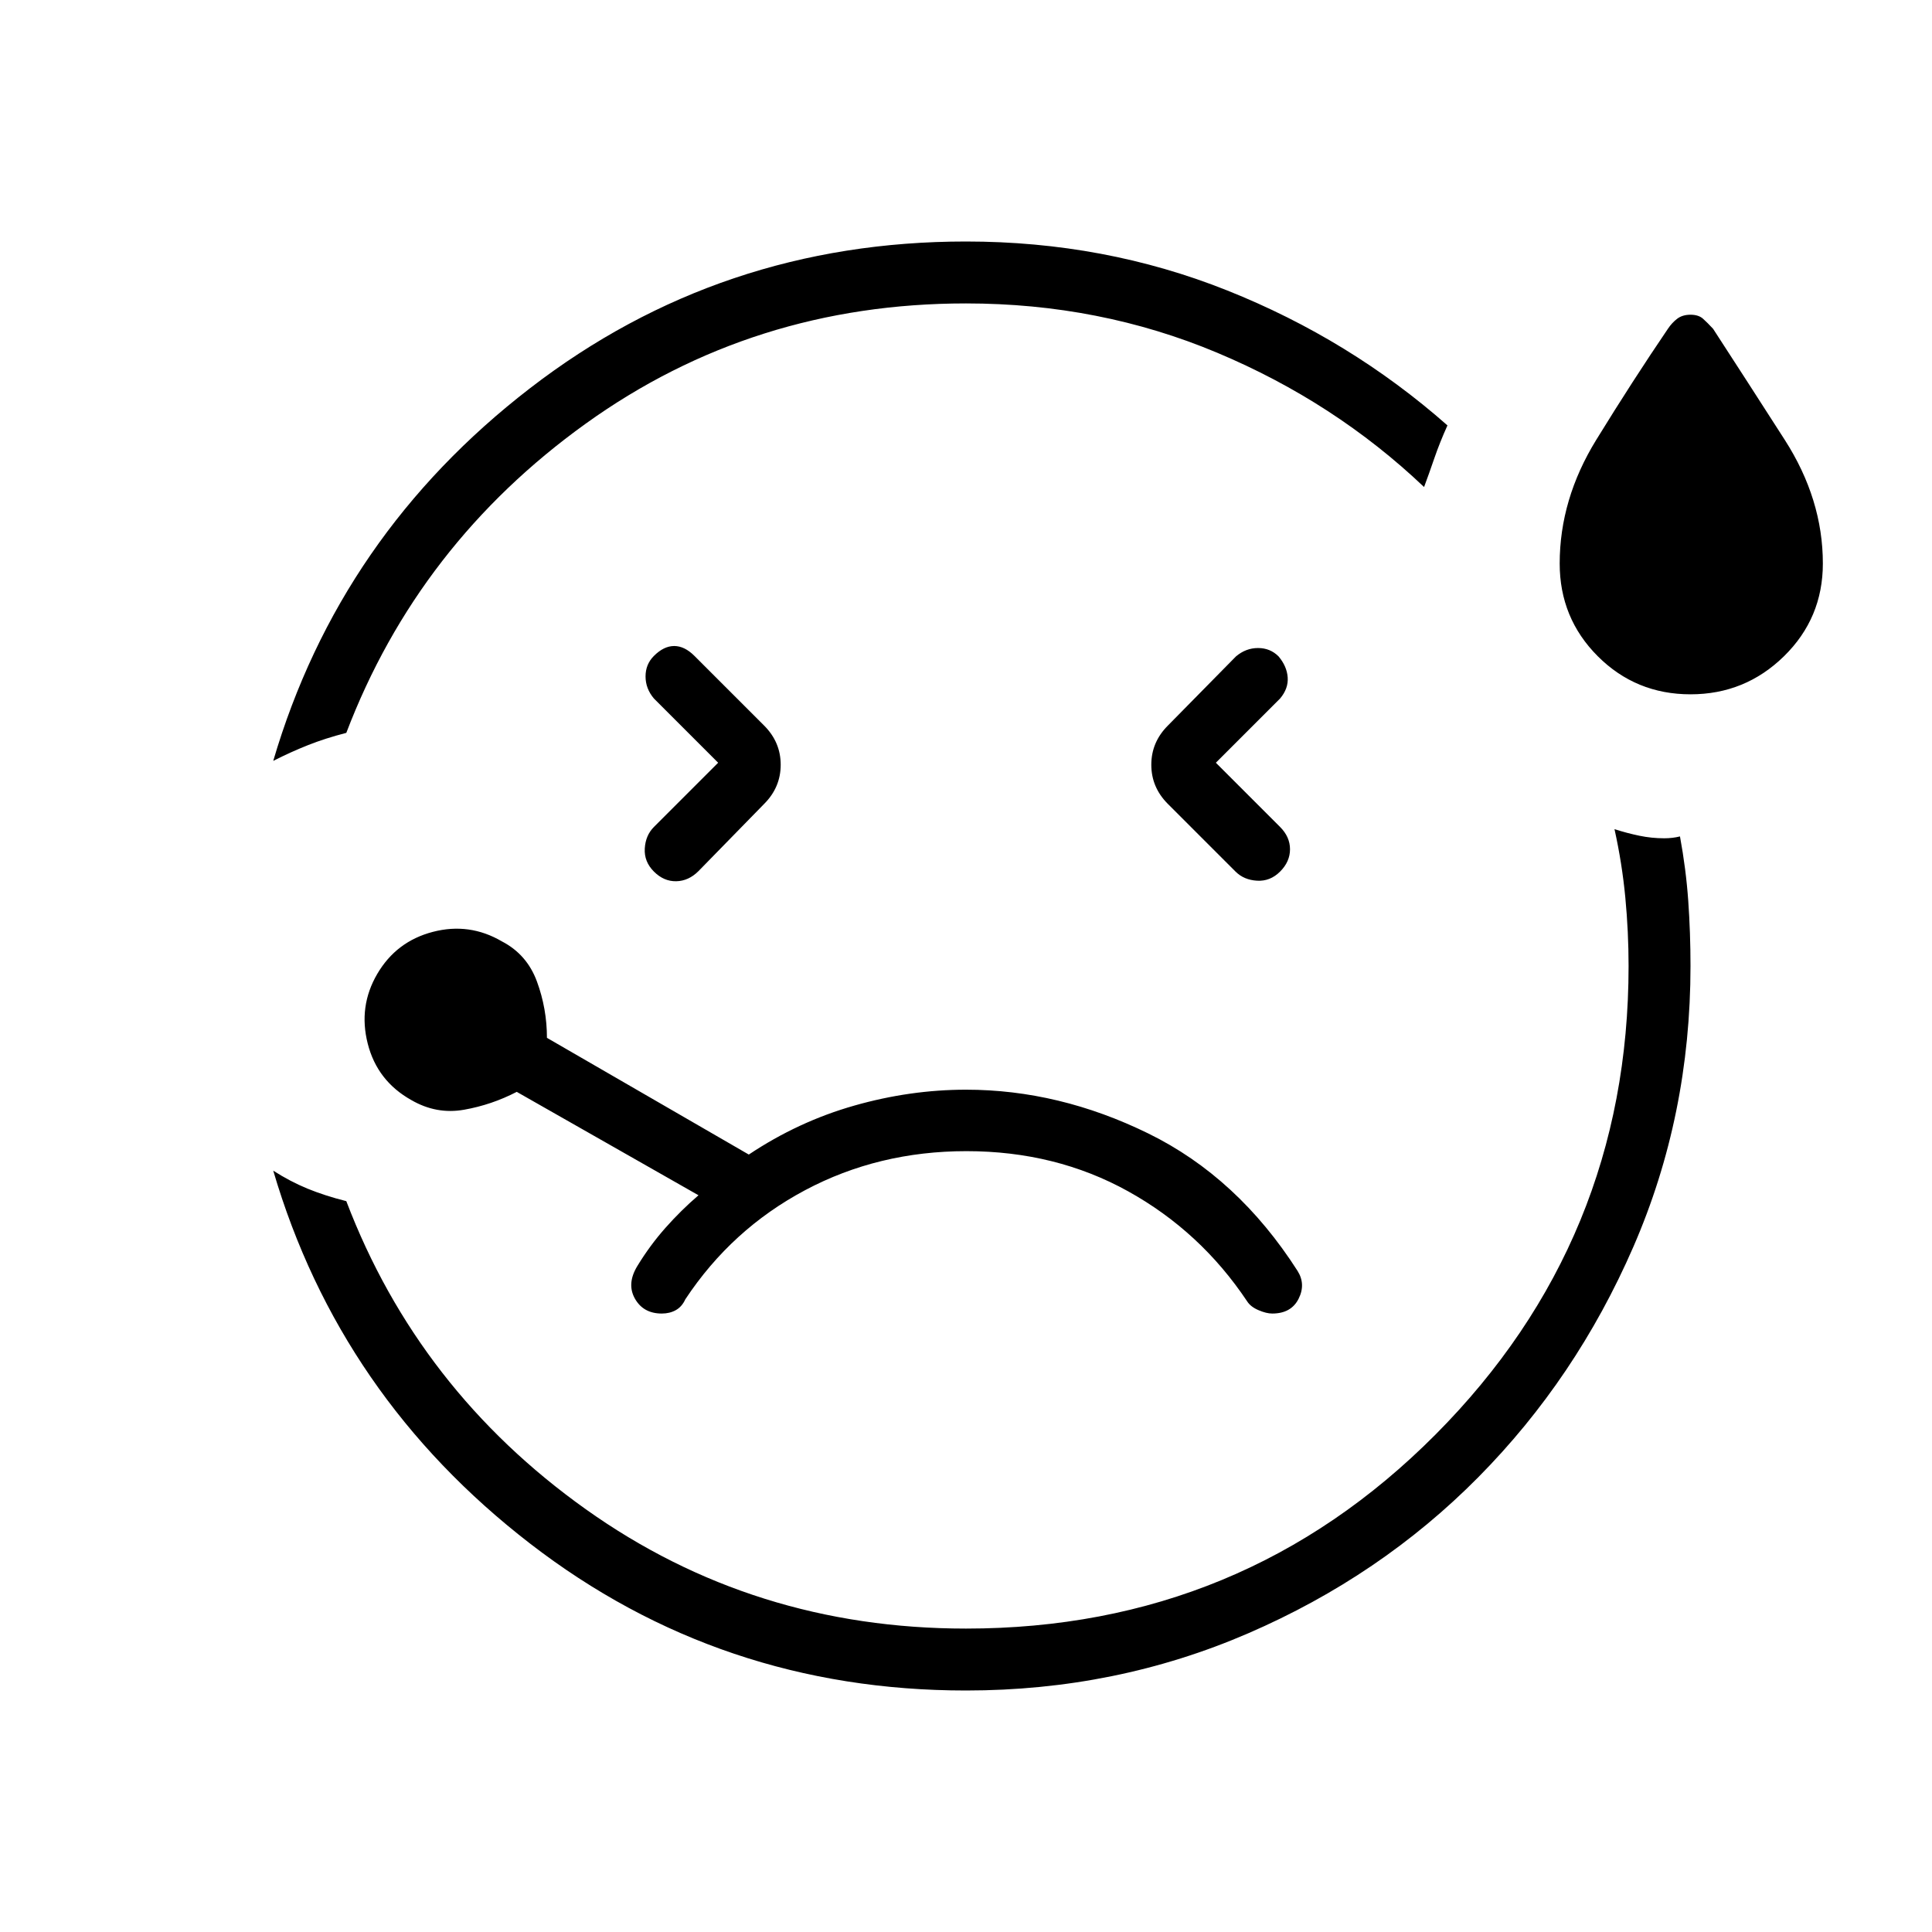 <svg xmlns="http://www.w3.org/2000/svg" width="48" height="48" viewBox="0 -960 960 960"><path d="M135.769-581.923q33-112.231 127.577-185.154T480-840q68.846 0 129.846 24.346t109.385 67.038q-3.846 8.539-6.5 16.27T707.615-718q-44.461-42.231-102.807-66.731-58.346-24.5-124.808-24.5-105.846 0-189 59.769-83.154 59.77-118.923 153.616-10.462 2.692-19.077 6.115-8.616 3.423-17.231 7.808ZM480-120q-122.077 0-216.654-73.038-94.577-73.039-127.577-185.27 8.385 5.385 17 8.923 8.615 3.539 19.308 6.231 35.769 93.846 119.038 153.116 83.27 59.269 188.885 59.269 137.385 0 233.308-96.423T809.231-480q0-17-1.616-34-1.615-17-5.384-34 6.231 2 12.346 3.269 6.115 1.269 12.346 1.269 2.077 0 4.039-.23 1.961-.231 3.807-.693 3 16.231 4.116 32.077Q840-496.462 840-480q0 74.308-28.423 139.615-28.423 65.308-77.038 114.424-48.616 49.115-114.308 77.538Q554.539-120 480-120ZM356.846-581l-31.923 31.923q-4.154 4.154-4.538 10.692-.385 6.539 4.538 11.462T336-522.115q6.154-.116 11.077-5.039l32.615-33.384q8.231-8.231 8.231-19.462t-8.231-19.462l-34.615-34.615Q340.154-639 335-639t-10.077 4.923q-4.154 4.154-4.154 10.192 0 6.039 4.154 10.962L356.846-581ZM840-615q-27.154 0-46.077-18.923T775-680q0-31.923 18.154-61.423 18.154-29.5 35.615-55.192 2-3 4.616-5 2.615-2 6.615-2t6.231 2q2.231 2 5 5 16.692 25.692 35.615 55.192 18.923 29.5 18.923 61.423 0 27.154-19.307 46.077Q867.154-615 840-615Zm-235.846 34 31.923-31.923q4.154-4.923 3.769-10.462-.384-5.538-4.538-10.461Q631.154-638 625.115-638q-6.038 0-10.961 4.154l-33.846 34.384q-8.231 8.231-8.231 19.462t8.231 19.462l33.615 33.615q4.154 4.154 10.692 4.538 6.539.385 11.462-4.538T641-538q0-6.154-4.923-11.077L604.154-581ZM480-480ZM328.846-307.308q3.923 0 6.962-1.692 3.038-1.692 4.73-5.385 23-34.769 59.462-54.192Q436.462-388 480.231-388q44.307 0 80.269 19.923t59.192 54.692q1.693 2.693 5.616 4.385 3.923 1.692 6.846 1.692 9.385 0 13.077-7.269t-.462-13.884Q615-375 570.615-396.769 526.231-418.538 480-418.538q-27.769 0-55.577 7.923t-52.346 24.307l-100.308-58q0-14.461-4.961-27.961-4.962-13.5-17.423-19.962-16.154-9.461-34.308-4.731-18.154 4.731-27.616 20.885-9.461 16.154-4.73 34.692 4.73 18.539 21.653 28 12.462 7.231 26.193 4.808 13.731-2.423 26.192-8.885l90.308 51.385q-8.692 7.462-16.423 16.192-7.731 8.731-13.962 18.962-5.384 8.846-1.192 16.231 4.192 7.384 13.346 7.384Z"/></svg>